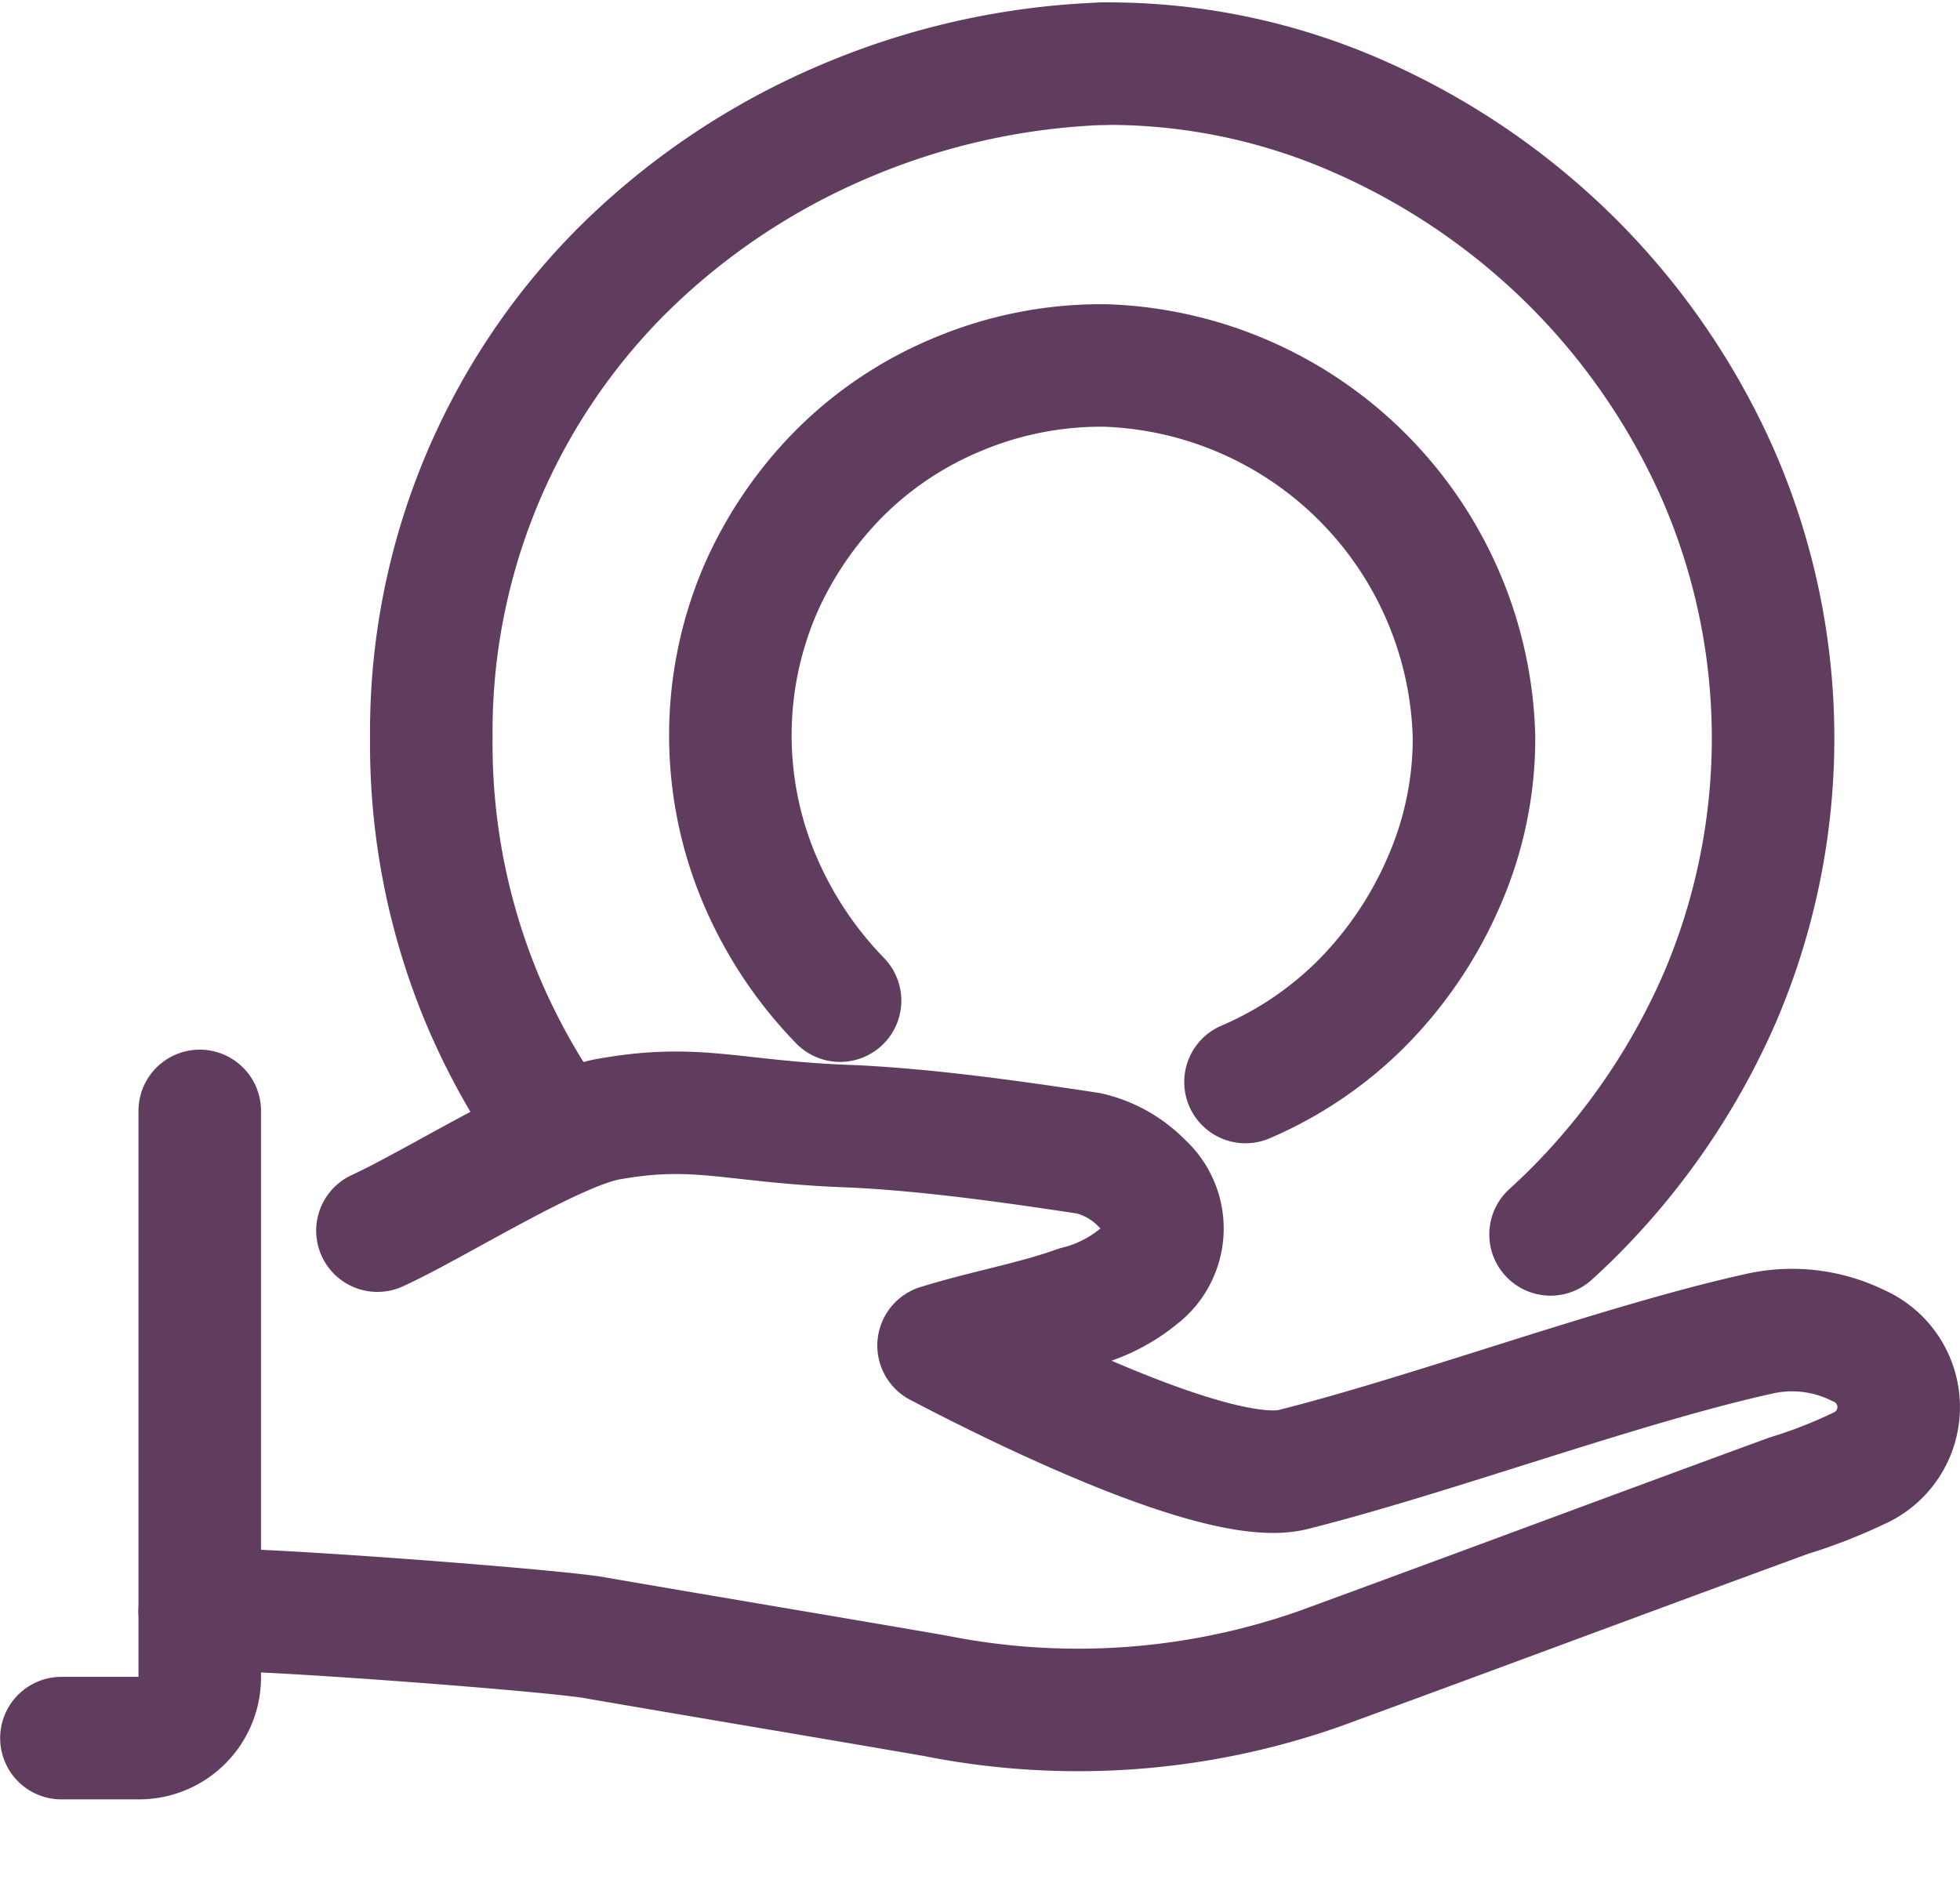 <svg xmlns="http://www.w3.org/2000/svg" width="63.987" height="62.065" viewBox="0 0 63.987 62.065">
  <defs>
    <style>
      .cls-1, .cls-2, .cls-3 {
        fill: none;
      }

      .cls-2, .cls-3 {
        stroke: #603c5e;
        stroke-linecap: round;
        stroke-width: 4px;
      }

      .cls-2 {
        stroke-linejoin: round;
      }
    </style>
  </defs>
  <g id="full-control" transform="translate(1.935 2.078)">
    <rect id="Rectangle_591" data-name="Rectangle 591" class="cls-1" width="59.983" height="59.987" transform="translate(0.083)"/>
    <g id="Getting_Started" data-name="Getting Started" transform="translate(0.065)">
      <g id="T6NwMf" transform="translate(4.521 34.253)">
        <g id="Group_934" data-name="Group 934">
          <path id="Path_519" data-name="Path 519" class="cls-2" d="M16.957,31.352c1.978-.908,5.883-3.405,7.642-3.657,2.889-.5,4.019.126,7.914.252,2.513.126,5.151.5,7.662.88a3.563,3.563,0,0,1,1.76,1,1.956,1.956,0,0,1-.126,3.015,5.062,5.062,0,0,1-2.01,1.006c-1.382.5-2.889.754-4.523,1.256.5.252,8.77,4.685,11.535,4.057,4.521-1.13,10.7-3.429,15.223-4.435a4.879,4.879,0,0,1,3.267.378,2.19,2.19,0,0,1,0,4.019,16.477,16.477,0,0,1-2.262.88c-5.151,1.886-10.176,3.769-15.327,5.653a23.767,23.767,0,0,1-12.563.88c-3.643-.628-7.41-1.256-11.054-1.884-1.258-.252-12.941-1.132-12.941-.88" transform="translate(-11.156 -27.503)"/>
        </g>
      </g>
      <path id="Path_520" data-name="Path 520" class="cls-3" d="M13.416,27.473V45.941a1.982,1.982,0,0,1-2.01,2.01H8.9" transform="translate(-8.895 6.72)"/>
      <g id="About_Odoo" data-name="About Odoo" transform="translate(12.081)">
        <path id="Path_521" data-name="Path 521" class="cls-2" d="M19.01,45.229a22.137,22.137,0,0,1-2.353-4.175,21.663,21.663,0,0,1-1.72-8.69,21.287,21.287,0,0,1,6.335-15.339,23.081,23.081,0,0,1,7.014-4.707,23.684,23.684,0,0,1,8.644-1.946" transform="translate(-14.937 -10.373)"/>
        <path id="Path_522" data-name="Path 522" class="cls-2" d="M25.936,10.373a20.253,20.253,0,0,1,8.372,1.764,23.043,23.043,0,0,1,6.922,4.753,22.8,22.8,0,0,1,4.751,6.968,21.53,21.53,0,0,1,.046,16.97,22.812,22.812,0,0,1-4.661,6.922q-.432.438-.884.848" transform="translate(-3.943 -10.373)"/>
        <path id="Path_523" data-name="Path 523" class="cls-2" d="M36.636,38.695a12.047,12.047,0,0,0,3.879-2.655,12.913,12.913,0,0,0,2.611-3.919,11.642,11.642,0,0,0,.97-4.679A12.461,12.461,0,0,0,32.043,15.3h-.086a12.078,12.078,0,0,0-4.677.928A11.867,11.867,0,0,0,23.4,18.8a12.515,12.515,0,0,0-2.611,3.835,12.076,12.076,0,0,0,0,9.484A12.877,12.877,0,0,0,23.4,36.039" transform="translate(-10.056 -5.446)"/>
      </g>
    </g>
  </g>
</svg>

